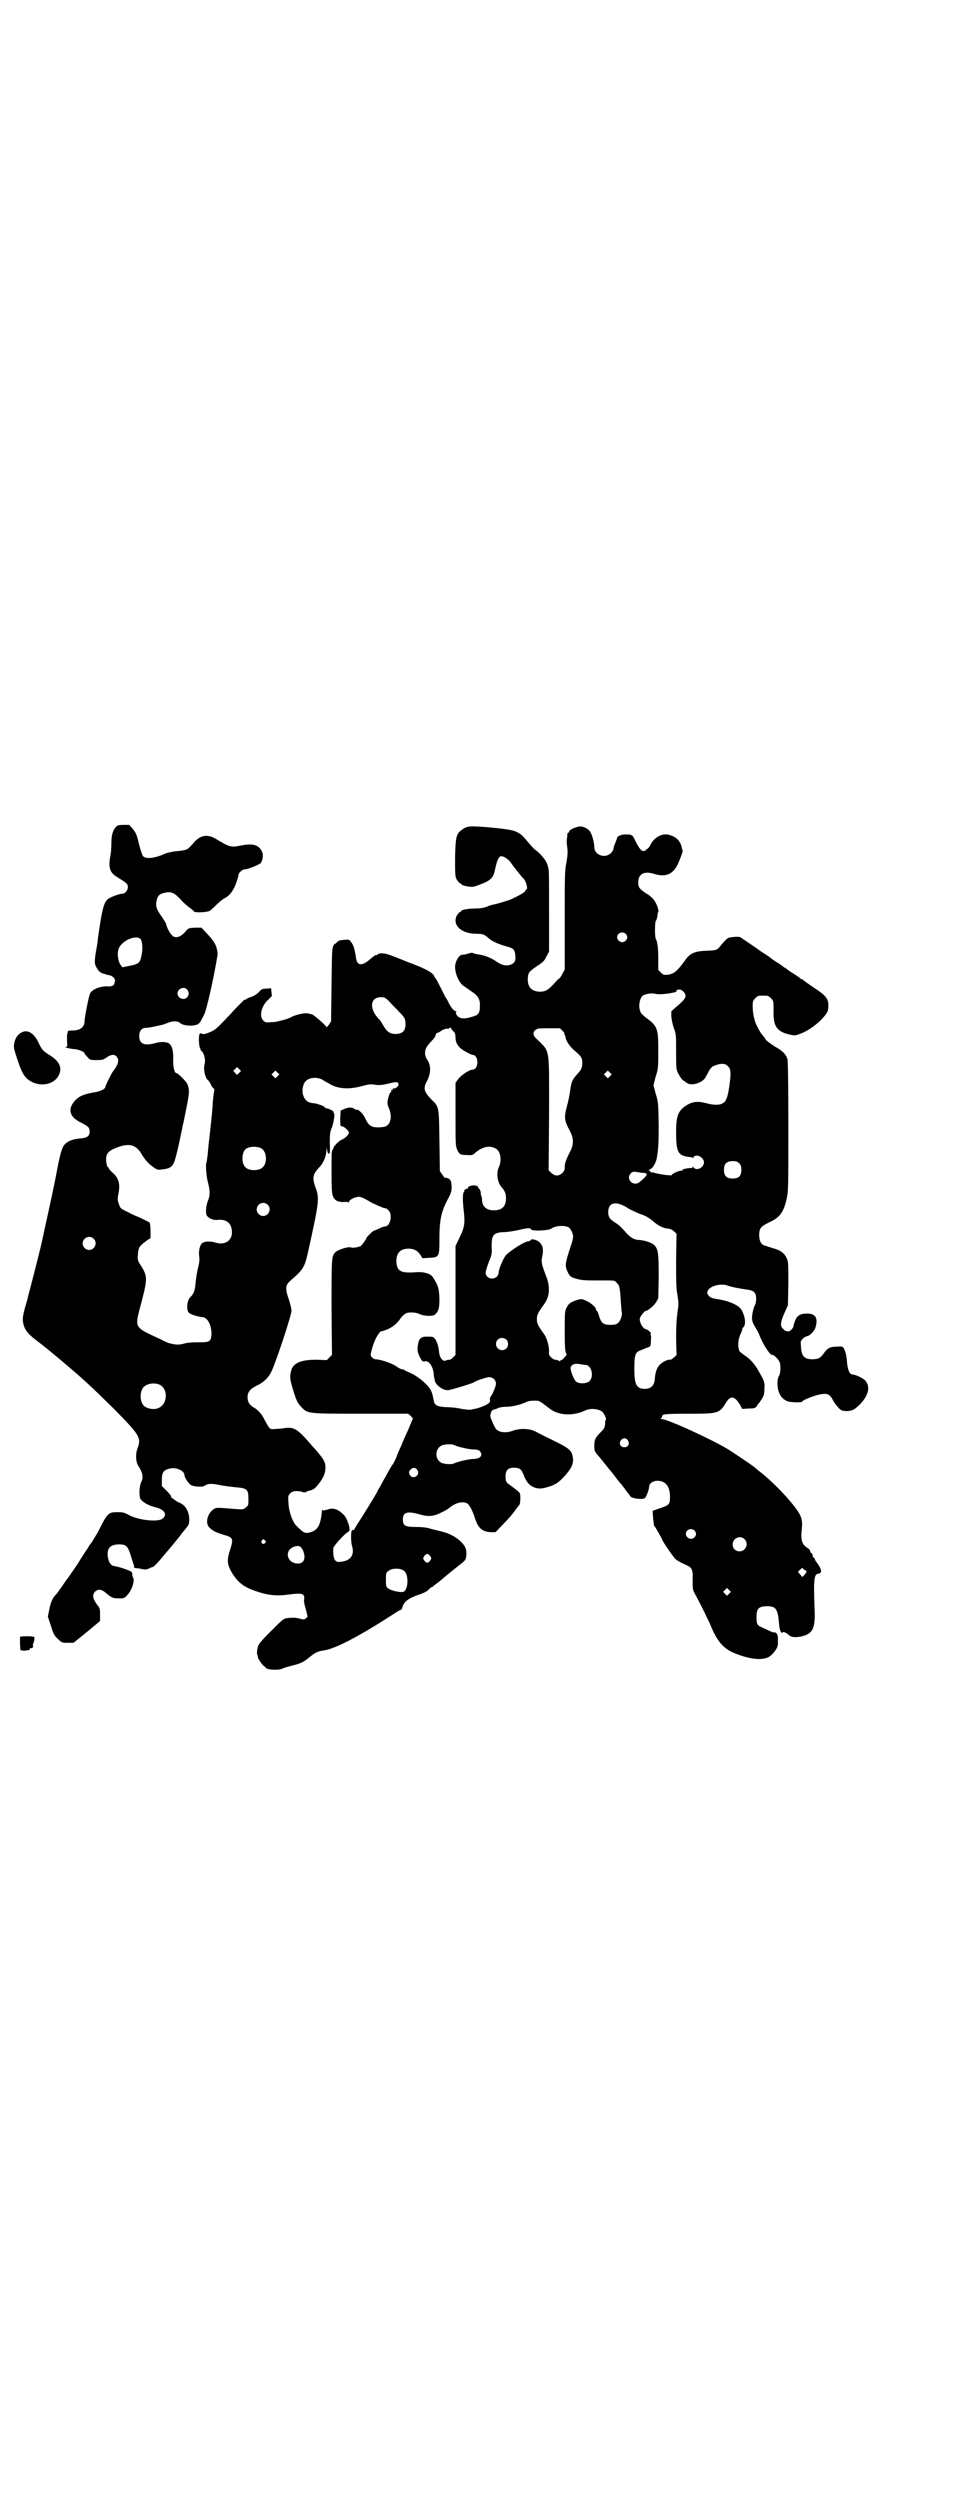 <?xml version="1.0" standalone="no"?>
<!DOCTYPE svg PUBLIC "-//W3C//DTD SVG 20010904//EN"
 "http://www.w3.org/TR/2001/REC-SVG-20010904/DTD/svg10.dtd">
<svg version="1.0" xmlns="http://www.w3.org/2000/svg"
 width="1109pt" height="2870pt" viewBox="0 0 1109 2870"
 preserveAspectRatio="xMidYMid meet">
<g transform="translate(0,2870) scale(0.5,-0.5)"
fill="#000000" stroke="none">
<path d="M267 3842 c-8 -9 -11 -19 -11 -39 0 -10 -1 -24 -3 -32 -4 -23 0 -35
15 -44 24 -15 25 -16 26 -23 0 -8 -6 -16 -13 -16 -6 0 -25 -7 -31 -11 -11 -7
-15 -21 -25 -92 0 -4 -2 -17 -4 -27 -4 -24 -4 -31 0 -38 6 -11 9 -14 22 -17 1
-1 5 -2 8 -2 9 -2 15 -9 13 -15 -1 -2 -1 -4 -1 -4 1 0 -1 -2 -2 -4 -3 -2 -6
-3 -11 -3 -17 2 -38 -6 -43 -16 -3 -7 -12 -51 -13 -67 -1 -11 -11 -18 -26 -18
-6 0 -12 -1 -12 -1 0 -1 0 -4 -1 -5 -1 -2 -1 -10 -1 -18 1 -13 1 -14 -3 -14
-4 -1 10 -4 21 -5 7 0 22 -6 22 -9 0 -1 3 -5 7 -9 6 -7 7 -7 21 -7 14 0 16 1
23 6 10 7 18 8 23 2 7 -8 4 -18 -9 -35 -4 -6 -17 -32 -17 -35 0 -4 -11 -10
-25 -12 -29 -5 -40 -11 -50 -26 -11 -17 -4 -32 18 -43 18 -9 21 -12 21 -21 0
-11 -6 -15 -23 -16 -19 -2 -32 -8 -38 -19 -3 -5 -8 -23 -12 -44 -7 -38 -18
-89 -30 -143 -4 -18 -8 -37 -9 -41 -1 -4 -8 -33 -16 -64 -8 -31 -15 -57 -15
-58 0 -1 -2 -7 -4 -14 -7 -24 -8 -33 -5 -44 3 -12 10 -21 25 -33 26 -20 31
-24 62 -50 50 -42 66 -57 121 -111 60 -61 63 -66 54 -91 -5 -12 -4 -31 2 -40
10 -15 12 -26 7 -36 -5 -10 -6 -32 -2 -40 5 -7 18 -15 35 -19 21 -5 28 -18 14
-27 -12 -7 -56 -2 -77 10 -9 5 -13 6 -25 6 -21 0 -23 -2 -44 -44 -5 -9 -12
-20 -15 -25 -4 -5 -7 -9 -7 -10 0 0 -3 -5 -6 -9 -3 -5 -12 -18 -19 -30 -8 -12
-15 -22 -16 -23 0 -1 -6 -9 -12 -17 -19 -28 -21 -30 -25 -34 -6 -7 -10 -17
-13 -33 l-3 -15 7 -21 c6 -19 8 -23 16 -30 9 -9 10 -9 23 -9 l13 0 31 25 30
25 0 15 c0 12 -1 16 -5 20 -12 16 -14 25 -6 33 7 6 15 5 25 -4 13 -11 16 -12
30 -12 11 0 12 0 19 8 11 12 18 35 12 41 0 1 -1 4 -1 7 0 5 -1 6 -24 14 -7 2
-15 4 -16 4 -8 0 -14 8 -16 20 -3 21 5 30 26 30 16 0 20 -4 27 -27 3 -10 6
-19 7 -21 0 -2 0 -4 0 -4 0 -2 1 -2 8 -3 3 0 8 -1 12 -2 6 -1 10 -1 15 2 4 2
7 3 8 3 2 0 12 10 25 26 5 6 10 12 11 13 2 2 24 29 28 34 0 1 5 7 11 14 9 11
9 12 9 24 -1 17 -8 30 -21 36 -5 2 -10 5 -11 6 -1 1 -4 3 -7 5 -2 1 -3 3 -3 4
1 1 -4 7 -10 13 l-11 11 0 14 c0 17 4 23 18 26 15 4 34 -5 34 -15 0 -6 10 -20
15 -23 9 -4 27 -5 32 -1 7 5 16 5 35 1 10 -2 27 -4 37 -5 25 -2 28 -5 28 -26
0 -15 0 -16 -6 -20 -5 -5 -7 -5 -21 -4 -50 4 -46 4 -54 -1 -14 -10 -19 -33 -8
-42 8 -8 16 -11 32 -16 22 -6 23 -9 15 -34 -8 -24 -7 -34 4 -53 14 -23 28 -34
60 -44 24 -8 44 -10 72 -6 30 4 36 2 34 -12 -1 -3 1 -13 4 -22 l4 -17 -4 -4
c-4 -3 -5 -3 -16 0 -8 2 -16 2 -24 1 -11 -1 -11 -1 -40 -30 -26 -26 -29 -30
-31 -39 -1 -5 -2 -12 -1 -14 1 -2 2 -6 2 -8 1 -5 14 -22 16 -21 0 1 1 1 1 -1
0 -6 30 -8 40 -3 3 2 12 4 19 6 20 5 28 8 40 18 16 13 19 15 38 18 27 5 80 33
156 82 9 6 17 11 19 11 1 0 2 2 3 6 3 12 14 21 42 30 10 4 15 6 22 14 2 1 3 2
4 2 1 0 2 1 4 3 1 1 5 4 9 7 4 3 8 6 9 7 4 4 41 34 48 39 7 6 9 9 9 22 0 12
-5 20 -18 31 -13 10 -26 16 -45 20 -7 2 -17 4 -23 6 -7 2 -18 3 -31 3 -24 0
-29 3 -29 17 0 17 10 20 38 12 20 -6 33 -5 50 4 9 4 17 9 19 11 13 11 30 16
41 10 5 -3 13 -18 18 -35 7 -22 17 -30 36 -31 l11 0 21 22 c12 12 23 26 26 31
3 4 7 9 8 10 1 2 2 8 2 15 0 11 0 12 -9 19 -5 4 -13 10 -16 12 -8 6 -9 8 -9
20 0 13 6 19 19 19 13 0 17 -3 22 -15 6 -16 12 -24 22 -29 11 -5 19 -5 35 0
17 5 24 10 38 25 15 17 20 27 19 40 -2 18 -7 23 -44 41 -19 9 -38 19 -44 22
-13 6 -34 7 -50 1 -16 -6 -32 -4 -39 4 -4 5 -12 24 -13 29 0 6 3 14 6 15 2 0
8 2 12 4 4 2 13 3 20 3 12 0 33 5 45 11 3 2 11 3 18 3 12 0 10 1 35 -18 20
-16 53 -18 81 -5 12 6 29 5 40 -2 3 -2 10 -16 9 -18 -1 0 -2 -4 -2 -8 0 -10
-3 -15 -13 -24 -10 -11 -12 -15 -12 -29 0 -11 1 -13 7 -20 7 -8 11 -13 22 -27
4 -5 9 -11 10 -12 1 -1 4 -5 7 -9 5 -7 13 -17 17 -21 1 -2 4 -5 6 -8 2 -3 6
-8 8 -11 3 -3 5 -6 5 -6 0 -6 27 -10 34 -6 3 2 10 20 10 26 0 8 9 14 19 14 19
0 29 -13 29 -37 0 -17 -2 -19 -23 -26 l-17 -6 1 -15 c2 -18 2 -19 3 -20 2 -1
18 -30 18 -31 0 -3 26 -41 31 -45 3 -3 12 -8 19 -11 19 -8 21 -11 20 -37 0
-20 0 -22 5 -31 11 -20 33 -64 38 -77 13 -31 27 -48 49 -58 35 -15 67 -20 84
-10 9 6 20 20 20 29 0 3 0 10 0 14 0 8 -4 14 -9 13 -2 -1 -7 2 -31 13 -8 3
-10 10 -9 25 0 17 6 22 24 22 21 0 25 -6 28 -44 1 -12 5 -20 8 -16 1 2 7 0 14
-6 5 -5 13 -6 26 -4 30 6 36 18 33 71 -2 63 -1 73 10 74 6 0 7 8 1 17 -3 5 -6
9 -7 10 -1 1 -2 3 -3 6 -1 2 -2 4 -3 4 -1 0 -2 2 -2 4 0 2 -1 5 -3 6 -2 1 -3
4 -3 5 0 2 -2 4 -5 6 -14 9 -17 18 -14 45 2 21 -1 30 -17 51 -20 26 -53 59
-77 78 -4 3 -9 7 -10 8 -4 5 -45 32 -65 45 -36 22 -140 70 -154 70 -3 0 -4 1
-1 1 1 1 3 3 3 5 0 5 5 6 64 6 65 0 68 1 83 26 10 16 19 15 31 -4 l6 -11 15 1
c14 0 15 1 19 6 1 3 4 6 5 7 10 14 12 18 12 32 1 15 0 18 -14 42 -8 15 -20 28
-33 36 -4 3 -9 7 -10 8 -5 11 -4 27 3 42 2 4 3 8 3 9 0 1 1 3 3 5 6 6 4 25 -5
40 -6 10 -28 20 -54 24 -14 2 -18 4 -21 8 -4 5 -4 6 -2 12 6 11 31 17 46 11 8
-3 29 -7 44 -9 16 -2 21 -7 21 -21 0 -5 -1 -12 -3 -15 -4 -8 -8 -27 -6 -34 0
-4 4 -12 8 -18 3 -5 8 -14 9 -18 8 -20 24 -45 29 -44 3 1 15 -10 17 -17 3 -7
2 -25 -1 -30 -2 -3 -4 -9 -4 -18 0 -22 9 -37 25 -42 8 -2 32 -3 32 0 0 3 32
16 45 17 13 2 19 -1 25 -13 2 -5 8 -12 12 -17 7 -8 9 -8 19 -9 13 0 19 3 32
16 20 21 24 41 11 55 -5 5 -22 13 -28 13 -7 0 -11 9 -13 26 -1 16 -3 26 -8 35
-2 3 -5 4 -15 3 -16 0 -22 -3 -31 -16 -8 -11 -13 -13 -28 -13 -17 1 -23 8 -24
29 -1 13 -1 13 5 19 3 3 8 5 9 5 5 0 17 12 19 19 7 22 1 33 -19 33 -15 0 -22
-4 -27 -15 -2 -5 -4 -11 -4 -13 0 -5 -8 -13 -12 -13 -6 1 -8 1 -11 5 -8 6 -8
14 1 35 l9 20 1 49 c0 41 0 50 -3 57 -5 13 -14 20 -32 25 -7 2 -16 5 -19 6 -8
2 -13 10 -13 24 0 16 4 20 22 29 25 11 34 23 41 54 4 17 4 23 4 166 0 106 -1
150 -2 155 -4 12 -11 19 -29 29 -9 6 -19 13 -21 16 -2 4 -6 9 -8 11 -5 5 -16
27 -17 32 0 2 -2 7 -3 12 -1 5 -2 15 -2 22 0 11 1 13 6 18 6 6 7 6 18 6 11 0
12 0 18 -6 6 -6 6 -6 6 -28 -1 -36 7 -48 35 -55 13 -3 14 -3 23 0 17 6 34 17
50 32 16 17 18 21 18 34 0 16 -5 23 -36 43 -10 7 -20 14 -22 16 -1 1 -3 2 -4
2 -1 0 -3 1 -4 3 -2 1 -8 6 -15 10 -7 4 -13 9 -15 10 -1 2 -3 3 -4 3 -1 0 -3
1 -4 3 -2 1 -8 6 -15 10 -7 4 -12 8 -13 9 -1 1 -8 6 -16 11 -8 5 -15 10 -16
11 -1 1 -9 6 -19 13 -10 7 -18 12 -19 13 -2 2 -23 1 -29 -2 -3 -2 -9 -8 -14
-14 -11 -14 -11 -14 -35 -15 -26 -1 -37 -5 -48 -20 -19 -27 -28 -34 -42 -35
-8 -1 -10 0 -15 5 l-6 6 0 26 c0 26 -2 39 -6 46 -2 5 -2 35 0 40 2 2 3 7 4 11
0 4 1 9 2 10 2 5 -5 22 -11 29 -3 4 -10 10 -16 13 -16 11 -19 14 -19 26 0 20
14 27 38 19 24 -7 40 -1 51 19 6 12 14 33 13 34 0 1 -1 4 -2 8 -3 15 -13 25
-29 29 -16 5 -35 -6 -43 -23 -2 -4 -6 -9 -7 -9 -2 -1 -4 -2 -4 -3 0 -1 -2 -2
-5 -2 -5 0 -10 6 -18 22 -7 15 -8 16 -21 16 -11 1 -22 -4 -22 -9 0 -1 -2 -6
-4 -11 -2 -4 -4 -10 -4 -13 0 -2 -3 -7 -6 -10 -14 -13 -38 -4 -38 14 0 10 -5
29 -10 36 -6 8 -18 13 -26 11 -10 -2 -22 -8 -22 -11 0 -2 -1 -3 -2 -3 -1 0 -1
-1 -2 -2 0 -2 0 -7 -1 -12 -1 -5 0 -14 1 -21 1 -9 1 -15 -2 -33 -4 -19 -4 -31
-4 -133 l0 -113 -6 -11 c-3 -6 -6 -10 -7 -10 0 1 -6 -5 -12 -12 -13 -14 -19
-18 -33 -18 -18 1 -27 10 -27 29 1 15 2 16 20 29 16 10 19 14 23 23 l6 11 0
93 c0 51 0 94 -1 95 0 1 -1 5 -2 9 -2 10 -14 26 -29 37 -3 2 -10 10 -16 17
-22 27 -26 28 -86 34 -48 4 -54 4 -66 -5 -13 -9 -15 -15 -16 -64 0 -41 0 -43
4 -51 3 -4 6 -8 7 -8 2 0 3 -1 3 -2 1 -2 7 -4 13 -5 11 -2 13 -2 25 2 32 12
36 16 41 42 4 17 8 25 13 25 7 0 18 -8 23 -16 5 -7 24 -32 29 -36 5 -5 10 -24
6 -24 -1 0 -2 -2 -3 -4 -1 -3 -15 -11 -35 -20 -6 -2 -24 -8 -38 -11 -2 0 -9
-2 -15 -5 -9 -3 -17 -4 -27 -4 -16 0 -32 -3 -32 -6 0 -1 -1 -2 -3 -2 -1 0 -4
-4 -7 -8 -11 -22 10 -42 45 -42 15 0 19 -2 28 -10 7 -7 23 -14 41 -19 15 -4
18 -6 20 -17 2 -14 0 -19 -6 -23 -11 -6 -23 -5 -38 6 -14 9 -27 14 -43 16 -5
1 -10 2 -10 3 -1 1 -5 0 -9 -1 -10 -3 -11 -3 -15 -3 -8 0 -17 -16 -17 -28 0
-17 10 -38 20 -44 3 -2 10 -7 17 -12 16 -10 21 -19 20 -35 0 -15 -4 -20 -16
-23 -15 -5 -22 -5 -29 -3 -7 2 -13 12 -9 14 1 0 1 1 -1 1 -4 0 -12 9 -18 22
-2 5 -6 10 -7 12 -1 2 -6 12 -11 22 -5 10 -10 19 -11 20 -1 0 -2 2 -3 5 -3 7
-18 16 -50 28 -16 6 -37 15 -46 18 -17 7 -29 8 -35 3 -1 -1 -3 -2 -3 -1 -1 1
-7 -4 -14 -10 -19 -16 -30 -15 -32 6 -3 18 -5 26 -11 34 -4 6 -5 6 -17 5 -10
-1 -13 -2 -16 -6 -2 -2 -4 -4 -4 -3 0 1 -2 -1 -4 -5 -3 -6 -3 -17 -4 -90 l-1
-83 -5 -8 c-4 -4 -6 -7 -6 -5 0 3 -30 29 -33 29 -1 0 -5 1 -8 2 -7 2 -26 -2
-37 -7 -7 -4 -15 -7 -33 -11 -2 -1 -10 -2 -16 -2 -12 -1 -13 -1 -18 4 -10 10
-4 34 12 48 5 5 9 9 8 9 0 1 -1 5 -1 9 l-1 8 -10 -1 c-10 0 -12 -1 -18 -8 -4
-4 -11 -9 -18 -11 -5 -2 -11 -4 -12 -6 -2 -1 -3 -1 -3 0 0 0 -5 -5 -11 -11 -7
-7 -15 -15 -18 -19 -36 -38 -38 -40 -53 -46 -8 -3 -12 -4 -15 -3 -2 2 -4 2 -6
0 -3 -3 -2 -29 1 -33 1 -2 2 -3 1 -3 -1 0 1 -2 3 -4 6 -6 9 -21 6 -30 -3 -12
2 -33 9 -37 1 -1 4 -5 6 -10 2 -4 5 -8 6 -8 2 -1 2 -3 1 -8 -1 -3 -2 -15 -3
-25 -1 -19 -2 -29 -8 -83 -2 -14 -3 -32 -4 -39 -1 -7 -2 -14 -2 -14 -3 -5 -1
-32 3 -47 5 -19 5 -30 0 -42 -5 -12 -6 -31 -2 -35 6 -7 16 -10 24 -9 17 2 29
-5 32 -19 6 -25 -12 -41 -37 -33 -13 4 -27 3 -32 -3 -4 -5 -7 -18 -5 -30 1 -6
0 -13 -2 -22 -2 -7 -5 -23 -6 -34 -2 -22 -4 -28 -13 -37 -8 -8 -9 -31 -2 -36
6 -4 23 -9 29 -9 13 0 23 -19 22 -42 -2 -15 -4 -16 -31 -16 -14 0 -25 -1 -32
-3 -11 -3 -17 -3 -30 0 -3 0 -13 4 -22 9 -66 31 -62 24 -45 89 13 51 13 57 -2
81 -8 12 -8 13 -7 25 0 7 2 15 4 18 3 5 21 19 24 19 2 0 1 35 -1 37 -2 1 -25
13 -29 14 -3 1 -12 5 -21 10 -17 8 -17 8 -21 19 -3 9 -3 12 -1 22 5 23 1 38
-14 50 -4 4 -8 8 -8 10 0 1 -1 2 -2 2 -2 1 -3 7 -4 14 -1 17 4 23 24 31 29 11
44 7 57 -14 6 -11 14 -20 21 -26 15 -11 15 -12 27 -10 14 1 22 5 26 14 4 6 12
42 20 81 0 3 2 9 3 14 14 68 15 72 8 88 -2 5 -21 24 -24 24 -5 0 -8 12 -8 30
1 20 -2 31 -8 37 -5 5 -20 6 -33 2 -25 -7 -37 -2 -37 16 0 12 6 19 15 19 5 0
12 1 38 7 2 0 8 3 14 5 11 4 22 4 27 -1 8 -7 33 -8 42 -2 5 5 5 5 14 23 5 11
21 80 30 135 1 4 -2 20 -6 26 -2 4 -9 14 -17 22 l-14 15 -15 0 c-15 -1 -15 -1
-21 -8 -11 -14 -25 -18 -32 -9 -5 4 -13 21 -13 25 0 2 -5 9 -10 17 -12 16 -15
25 -12 37 2 11 7 16 18 18 15 4 23 0 37 -15 6 -7 16 -16 21 -19 5 -4 10 -8 10
-9 3 -3 30 -2 37 2 1 1 8 7 15 14 7 7 16 14 19 15 11 6 18 15 25 32 3 9 6 18
6 20 0 6 9 14 15 14 7 0 31 10 36 14 5 6 7 20 3 27 -7 15 -21 19 -46 14 -25
-5 -27 -5 -60 15 -18 11 -35 9 -50 -8 -4 -5 -10 -11 -12 -13 -4 -4 -10 -6 -34
-8 -6 -1 -14 -3 -18 -4 -26 -12 -46 -14 -53 -7 -2 2 -5 12 -8 22 -7 29 -8 31
-16 41 l-8 9 -13 0 c-11 0 -14 -1 -17 -4z m1171 -246 c5 -5 5 -11 0 -16 -10
-10 -27 5 -16 16 4 4 12 4 16 0z m-1115 -12 c4 -5 6 -22 2 -39 -3 -16 -7 -19
-29 -23 l-15 -3 -4 6 c-5 6 -8 23 -5 34 4 19 39 36 51 25z m107 -116 c5 -6 5
-12 0 -18 -7 -8 -22 -2 -22 9 0 11 15 17 22 9z m1141 -5 c9 -10 6 -16 -18 -36
l-10 -9 0 -12 c1 -9 3 -19 6 -27 5 -13 5 -16 5 -53 0 -39 0 -41 5 -51 3 -6 8
-13 10 -15 3 -1 7 -5 9 -6 9 -8 33 -2 42 10 2 3 4 6 4 7 0 0 3 5 6 11 6 9 8
10 17 13 13 4 21 3 27 -4 4 -5 5 -7 5 -20 -1 -16 -5 -45 -9 -53 -5 -15 -20
-18 -47 -11 -22 6 -35 3 -51 -9 -14 -11 -18 -23 -18 -57 0 -48 4 -55 34 -58 2
0 4 -1 4 -2 0 -1 1 0 2 2 6 9 24 0 24 -12 0 -12 -18 -21 -24 -11 -1 1 -2 2 -2
1 0 -2 -1 -3 -1 -3 -4 1 -23 -2 -22 -4 1 -1 -1 -2 -4 -2 -5 0 -21 -7 -21 -10
0 -2 -23 1 -36 4 -6 2 -12 3 -13 2 -1 0 -1 1 0 2 1 1 0 2 -2 2 -3 0 -3 1 1 3
2 1 6 4 7 6 1 2 3 4 3 5 1 1 4 8 5 12 4 21 5 35 5 80 -1 49 -1 52 -7 71 l-5
19 5 20 c6 18 6 21 6 60 0 52 -2 56 -29 76 -5 4 -11 9 -12 13 -6 13 -1 34 7
38 10 4 18 5 28 3 10 -3 50 3 48 6 -1 1 0 2 1 3 6 2 10 1 15 -4z m-674 -25 c5
-6 15 -15 20 -21 13 -13 15 -16 15 -29 0 -15 -7 -22 -23 -22 -13 0 -20 5 -29
21 -3 5 -7 12 -10 14 -24 26 -18 53 11 49 3 0 9 -4 16 -12z m147 -68 c2 -2 3
-7 3 -13 0 -13 8 -24 24 -32 7 -4 13 -7 15 -7 15 0 15 -34 0 -34 -7 0 -27 -13
-33 -22 l-6 -8 0 -73 c0 -70 0 -72 4 -81 5 -11 7 -12 23 -12 10 -1 13 0 17 4
17 15 34 19 48 11 11 -5 15 -26 8 -42 -7 -14 -4 -36 6 -47 7 -8 10 -14 10 -25
0 -19 -9 -28 -28 -28 -17 0 -27 9 -27 24 0 3 -1 7 -1 8 -1 1 -2 4 -2 8 0 4 -2
8 -4 10 -2 2 -3 4 -3 5 0 1 -1 2 -2 1 -1 -1 -2 0 -2 0 0 3 -14 1 -17 -2 -2 -1
-2 -3 -1 -4 0 -1 0 -1 -1 0 -1 0 -4 -1 -6 -2 -2 -2 -3 -3 -2 -3 1 0 1 -1 0 -2
-4 -2 -4 -21 -1 -45 3 -27 2 -37 -10 -61 l-9 -19 0 -125 0 -125 -6 -6 c-3 -3
-7 -6 -9 -5 -2 0 -5 -1 -8 -2 -6 -3 -14 7 -15 21 -1 14 -7 30 -14 33 -2 1 -9
1 -15 1 -14 0 -18 -6 -20 -23 -1 -10 0 -13 5 -24 5 -10 7 -11 11 -10 9 4 20
-12 21 -30 0 -4 1 -7 1 -7 0 0 1 -3 1 -6 2 -11 18 -23 30 -23 6 0 55 15 60 18
5 4 30 12 35 12 9 0 16 -7 16 -15 0 -6 -9 -27 -12 -29 -1 -1 -2 -4 -2 -7 1 -4
0 -7 -3 -9 -6 -5 -24 -12 -33 -13 -4 -1 -9 -2 -11 -2 -2 0 -10 1 -18 2 -7 2
-23 4 -34 4 -22 1 -28 4 -30 15 -4 21 -6 25 -15 35 -12 13 -29 25 -42 30 -5 2
-11 5 -11 6 -1 0 -3 1 -5 1 -2 0 -8 3 -15 8 -11 7 -36 15 -46 15 -4 0 -11 6
-11 10 0 5 6 26 11 36 4 9 13 21 13 18 0 0 5 1 10 3 14 5 26 14 34 26 3 5 9
10 12 12 7 4 24 3 32 -1 9 -5 32 -6 36 -1 9 8 10 16 10 38 -1 18 -2 23 -7 34
-4 7 -8 14 -10 16 -7 7 -21 10 -36 9 -36 -3 -45 2 -46 25 0 19 9 29 28 29 13
0 21 -5 27 -14 l5 -8 15 1 c24 1 24 2 24 45 0 40 4 61 19 89 7 13 9 18 9 27 0
17 -3 22 -16 23 -1 0 -3 4 -6 8 l-5 7 -1 70 c-1 79 -1 78 -18 94 -18 19 -20
26 -10 44 8 16 9 34 1 46 -4 6 -6 10 -6 17 0 10 3 15 17 30 3 3 7 8 7 11 1 3
2 5 3 5 1 0 6 2 10 5 4 3 10 5 13 5 4 0 7 1 7 2 0 2 2 1 3 -2 2 -3 5 -6 7 -8z
m249 3 c4 -4 6 -7 4 -7 -1 0 -1 -1 1 -2 1 -2 2 -4 2 -6 0 -6 9 -20 18 -28 20
-17 21 -19 20 -36 -1 -8 -3 -11 -10 -19 -13 -14 -15 -19 -18 -42 -1 -8 -4 -23
-7 -33 -7 -27 -6 -33 7 -57 9 -17 9 -31 0 -48 -8 -15 -13 -28 -12 -36 1 -8 -9
-18 -18 -18 -5 0 -8 2 -13 6 l-6 6 1 129 c0 158 3 141 -29 173 -10 9 -9 18 3
23 3 1 15 1 28 1 l23 0 6 -6z m-743 -96 l-5 -5 -4 4 -5 5 4 4 5 5 4 -4 5 -5
-4 -4z m88 -8 l-5 -5 -4 4 -5 5 4 4 5 5 4 -4 5 -5 -4 -4z m764 0 l-5 -5 -4 4
-5 5 4 4 5 5 4 -4 5 -5 -4 -4z m-661 -8 c4 -3 12 -7 17 -10 19 -11 43 -13 73
-5 19 5 20 5 34 3 7 -1 16 0 28 3 19 5 23 4 23 -2 0 -5 -9 -11 -12 -9 -2 1 -2
1 -1 0 0 -2 0 -3 -2 -4 -2 0 -3 -2 -2 -3 1 -1 0 -2 -1 -2 -2 0 -5 -9 -7 -19
-1 -7 0 -11 3 -18 7 -16 5 -33 -5 -40 -6 -4 -28 -5 -35 -1 -6 3 -9 7 -14 17
-5 12 -17 23 -21 21 0 -1 -2 0 -3 1 -6 5 -15 5 -24 1 l-9 -4 -1 -18 c0 -17 0
-18 4 -18 4 0 16 -10 16 -15 0 -4 -9 -13 -17 -16 -7 -3 -19 -16 -19 -20 0 -2
-1 -3 -2 -3 -2 -1 -2 -17 -2 -51 0 -43 1 -51 4 -57 4 -9 11 -12 24 -12 5 1 10
0 11 -1 0 -1 1 0 1 1 0 5 14 12 23 12 4 0 11 -3 18 -7 7 -4 15 -9 19 -10 4 -2
10 -5 14 -6 3 -2 7 -3 9 -3 2 0 5 -2 8 -5 10 -10 4 -37 -8 -37 -2 0 -8 -2 -14
-5 -6 -3 -12 -5 -12 -5 -2 0 -17 -15 -17 -17 0 -2 -10 -16 -13 -18 -6 -3 -19
-5 -23 -3 -7 2 -31 -6 -36 -12 -8 -9 -8 -15 -8 -127 l1 -108 -6 -6 -6 -6 -24
1 c-36 0 -54 -8 -58 -26 -3 -14 -3 -18 4 -41 8 -27 11 -33 20 -42 14 -15 14
-15 136 -15 l109 0 6 -5 5 -6 -10 -24 c-6 -13 -14 -31 -17 -39 -4 -8 -9 -20
-11 -26 -2 -5 -6 -13 -8 -16 -3 -3 -10 -16 -16 -27 -7 -12 -13 -24 -15 -27 -2
-3 -4 -6 -4 -7 0 -2 -21 -36 -36 -60 -5 -8 -12 -18 -15 -24 -3 -5 -5 -8 -5 -7
0 2 -1 2 -3 0 -3 -3 -3 -27 1 -39 4 -17 -4 -29 -21 -32 -5 -1 -12 -2 -13 -1
-8 1 -11 13 -10 31 0 5 26 33 33 37 4 2 5 3 4 11 -1 4 -2 9 -3 11 -2 1 -2 2
-1 2 1 0 -5 12 -8 15 -14 14 -25 18 -38 13 -8 -2 -11 -3 -12 -1 0 1 -1 0 -1
-2 -3 -32 -9 -44 -26 -49 -13 -4 -16 -2 -33 15 -9 9 -17 32 -18 52 -1 16 -1
17 4 22 5 6 17 7 29 3 3 -1 5 -1 7 0 1 1 4 2 6 3 9 1 15 5 22 14 12 15 17 26
17 39 0 14 -4 21 -33 53 -31 36 -39 41 -61 38 -6 -1 -16 -2 -21 -2 -10 -1 -11
-1 -16 5 -2 4 -7 12 -10 18 -5 11 -15 22 -25 27 -9 6 -13 12 -13 23 0 12 6 19
22 27 15 7 25 17 32 30 11 22 47 131 47 142 0 4 -3 15 -6 25 -9 26 -8 33 3 43
30 26 33 31 41 66 25 114 27 123 17 149 -8 23 -6 30 10 47 8 8 15 25 15 36 l1
8 1 -7 c1 -4 2 -7 4 -7 2 0 3 5 2 25 0 21 1 26 4 33 4 8 8 33 6 34 -1 1 -2 2
-1 3 1 2 -7 7 -15 9 -4 0 -6 2 -6 3 0 2 -19 9 -26 9 -13 1 -20 7 -24 21 -2 9
0 22 6 29 8 9 25 11 39 4z m-140 -158 c12 -7 14 -33 3 -43 -8 -9 -32 -9 -40 0
-9 8 -9 32 0 41 7 7 27 8 37 2z m1098 -34 c4 -4 5 -7 5 -15 0 -14 -6 -20 -20
-20 -14 0 -20 6 -20 20 0 14 6 20 20 20 8 0 11 -1 15 -5z m-221 -22 c13 0 11
-6 -8 -21 -14 -12 -33 7 -20 20 4 4 6 4 14 3 5 -1 11 -2 14 -2z m-863 -73 c10
-9 3 -26 -10 -26 -8 0 -15 7 -15 15 0 13 16 20 25 11z m825 -6 c7 -5 21 -11
30 -15 14 -4 21 -9 30 -16 12 -11 24 -17 35 -18 5 0 9 -2 14 -6 l6 -6 -1 -60
c0 -50 0 -64 3 -80 3 -20 3 -22 0 -41 -2 -16 -3 -30 -3 -59 l1 -38 -6 -6 c-4
-3 -8 -6 -9 -5 -4 1 -16 -4 -23 -11 -7 -7 -11 -17 -12 -34 -1 -14 -9 -22 -23
-22 -19 0 -24 10 -24 46 0 31 2 38 13 42 5 2 10 4 12 5 2 1 6 2 8 3 4 1 5 3 5
15 1 8 0 14 -1 15 -1 0 -1 1 1 1 3 0 -8 10 -11 10 -7 0 -17 18 -14 26 2 6 11
16 13 16 5 0 19 12 24 20 l5 9 1 49 c0 53 -1 62 -9 72 -5 6 -22 12 -36 13 -12
0 -21 6 -33 20 -6 7 -15 16 -21 19 -14 9 -17 14 -17 25 0 22 17 26 42 11z
m-133 -46 c4 -3 8 -10 10 -18 1 -6 -1 -13 -8 -34 -10 -31 -11 -37 -4 -51 5
-10 6 -11 19 -15 11 -3 17 -4 45 -4 45 0 43 1 49 -6 6 -6 7 -10 9 -44 1 -9 1
-19 2 -22 2 -7 -3 -22 -9 -26 -3 -3 -8 -4 -17 -4 -16 0 -21 4 -26 20 -2 7 -4
12 -5 12 -1 0 -2 1 -2 3 0 5 -11 15 -22 20 -11 5 -11 5 -22 2 -15 -5 -19 -8
-24 -18 -4 -8 -4 -12 -4 -54 0 -36 1 -47 3 -50 2 -3 2 -4 -4 -10 -3 -4 -6 -6
-7 -6 -1 1 -2 0 -2 -1 0 -2 -1 -2 -4 0 -2 1 -6 2 -7 2 -2 -1 -6 2 -10 5 -5 5
-6 7 -5 15 0 11 -5 30 -11 38 -15 21 -17 25 -17 35 0 10 2 14 17 35 12 16 14
38 5 62 -12 31 -12 34 -10 46 5 21 0 33 -15 39 -8 2 -9 2 -11 0 -1 -2 -4 -3
-5 -3 -9 0 -43 -22 -53 -33 -6 -8 -16 -32 -16 -39 0 -12 -16 -18 -25 -10 -7 6
-6 11 2 33 7 17 8 19 7 37 0 27 4 32 29 33 9 0 24 3 34 5 20 5 26 5 28 1 1 -4
39 -3 46 2 10 7 29 8 40 3z m-1092 -26 c10 -9 3 -26 -10 -26 -8 0 -15 7 -15
15 0 13 16 20 25 11z m949 -232 c5 -5 5 -15 0 -20 -9 -9 -24 -2 -24 10 0 8 6
14 14 14 3 0 8 -2 10 -4z m174 -57 c2 0 5 -1 8 -1 13 0 20 -26 9 -37 -6 -6
-22 -7 -30 -2 -6 4 -16 30 -13 35 5 7 11 8 26 5z m-972 -46 c21 -9 20 -45 -2
-54 -10 -5 -28 -1 -34 6 -9 10 -9 32 0 42 7 8 24 11 36 6z m1077 -128 c5 -8 1
-16 -8 -16 -9 0 -13 8 -8 16 5 6 12 6 16 0z m-399 -11 c8 -4 30 -9 42 -10 10
0 14 -1 17 -4 8 -10 1 -18 -17 -18 -12 -1 -34 -6 -42 -10 -6 -3 -21 -2 -29 1
-16 8 -16 32 0 40 7 3 23 4 29 1z m-85 -57 c8 -11 -8 -23 -16 -13 -4 6 -4 9 1
14 5 5 11 5 15 -1z m637 -139 c5 -5 5 -11 0 -16 -10 -10 -27 5 -16 16 4 4 12
4 16 0z m115 -20 c11 -10 3 -28 -11 -28 -9 0 -16 6 -16 16 0 14 17 22 27 12z
m-1102 -3 c3 -3 3 -3 0 -6 -4 -5 -11 1 -7 6 4 4 4 4 7 0z m87 -22 c8 -18 3
-31 -11 -31 -26 0 -33 31 -8 39 10 3 14 1 19 -8z m293 -14 c3 -5 3 -5 0 -10
-2 -3 -5 -5 -7 -5 -2 0 -5 2 -7 5 -3 5 -3 5 0 10 2 3 5 5 7 5 2 0 5 -2 7 -5z
m857 -29 c0 -1 2 -2 4 -3 5 -2 5 -4 -1 -11 l-5 -5 -5 6 -5 6 4 4 c5 5 8 6 8 3z
m-917 -5 c10 -8 10 -39 0 -47 -5 -4 -29 1 -37 7 -5 4 -5 6 -5 20 0 14 0 16 6
20 8 7 28 7 36 0z m747 -52 l-5 -5 -4 4 -5 5 4 4 5 5 4 -4 5 -5 -4 -4z"/>
<path d="M47 3368 c-7 -5 -11 -10 -14 -22 -2 -10 -2 -11 6 -36 12 -37 19 -47
36 -55 24 -11 52 -3 61 18 7 17 0 31 -23 45 -13 8 -17 12 -24 27 -11 24 -27
33 -42 23z"/>
<path d="M54 1983 l-8 -1 0 -16 1 -15 7 -1 c8 0 17 2 15 4 -1 1 -1 2 0 2 5 -1
7 0 7 5 -1 2 0 5 1 7 2 3 3 14 1 14 0 0 -4 0 -8 1 -4 0 -11 0 -16 0z"/>
</g>
</svg>
